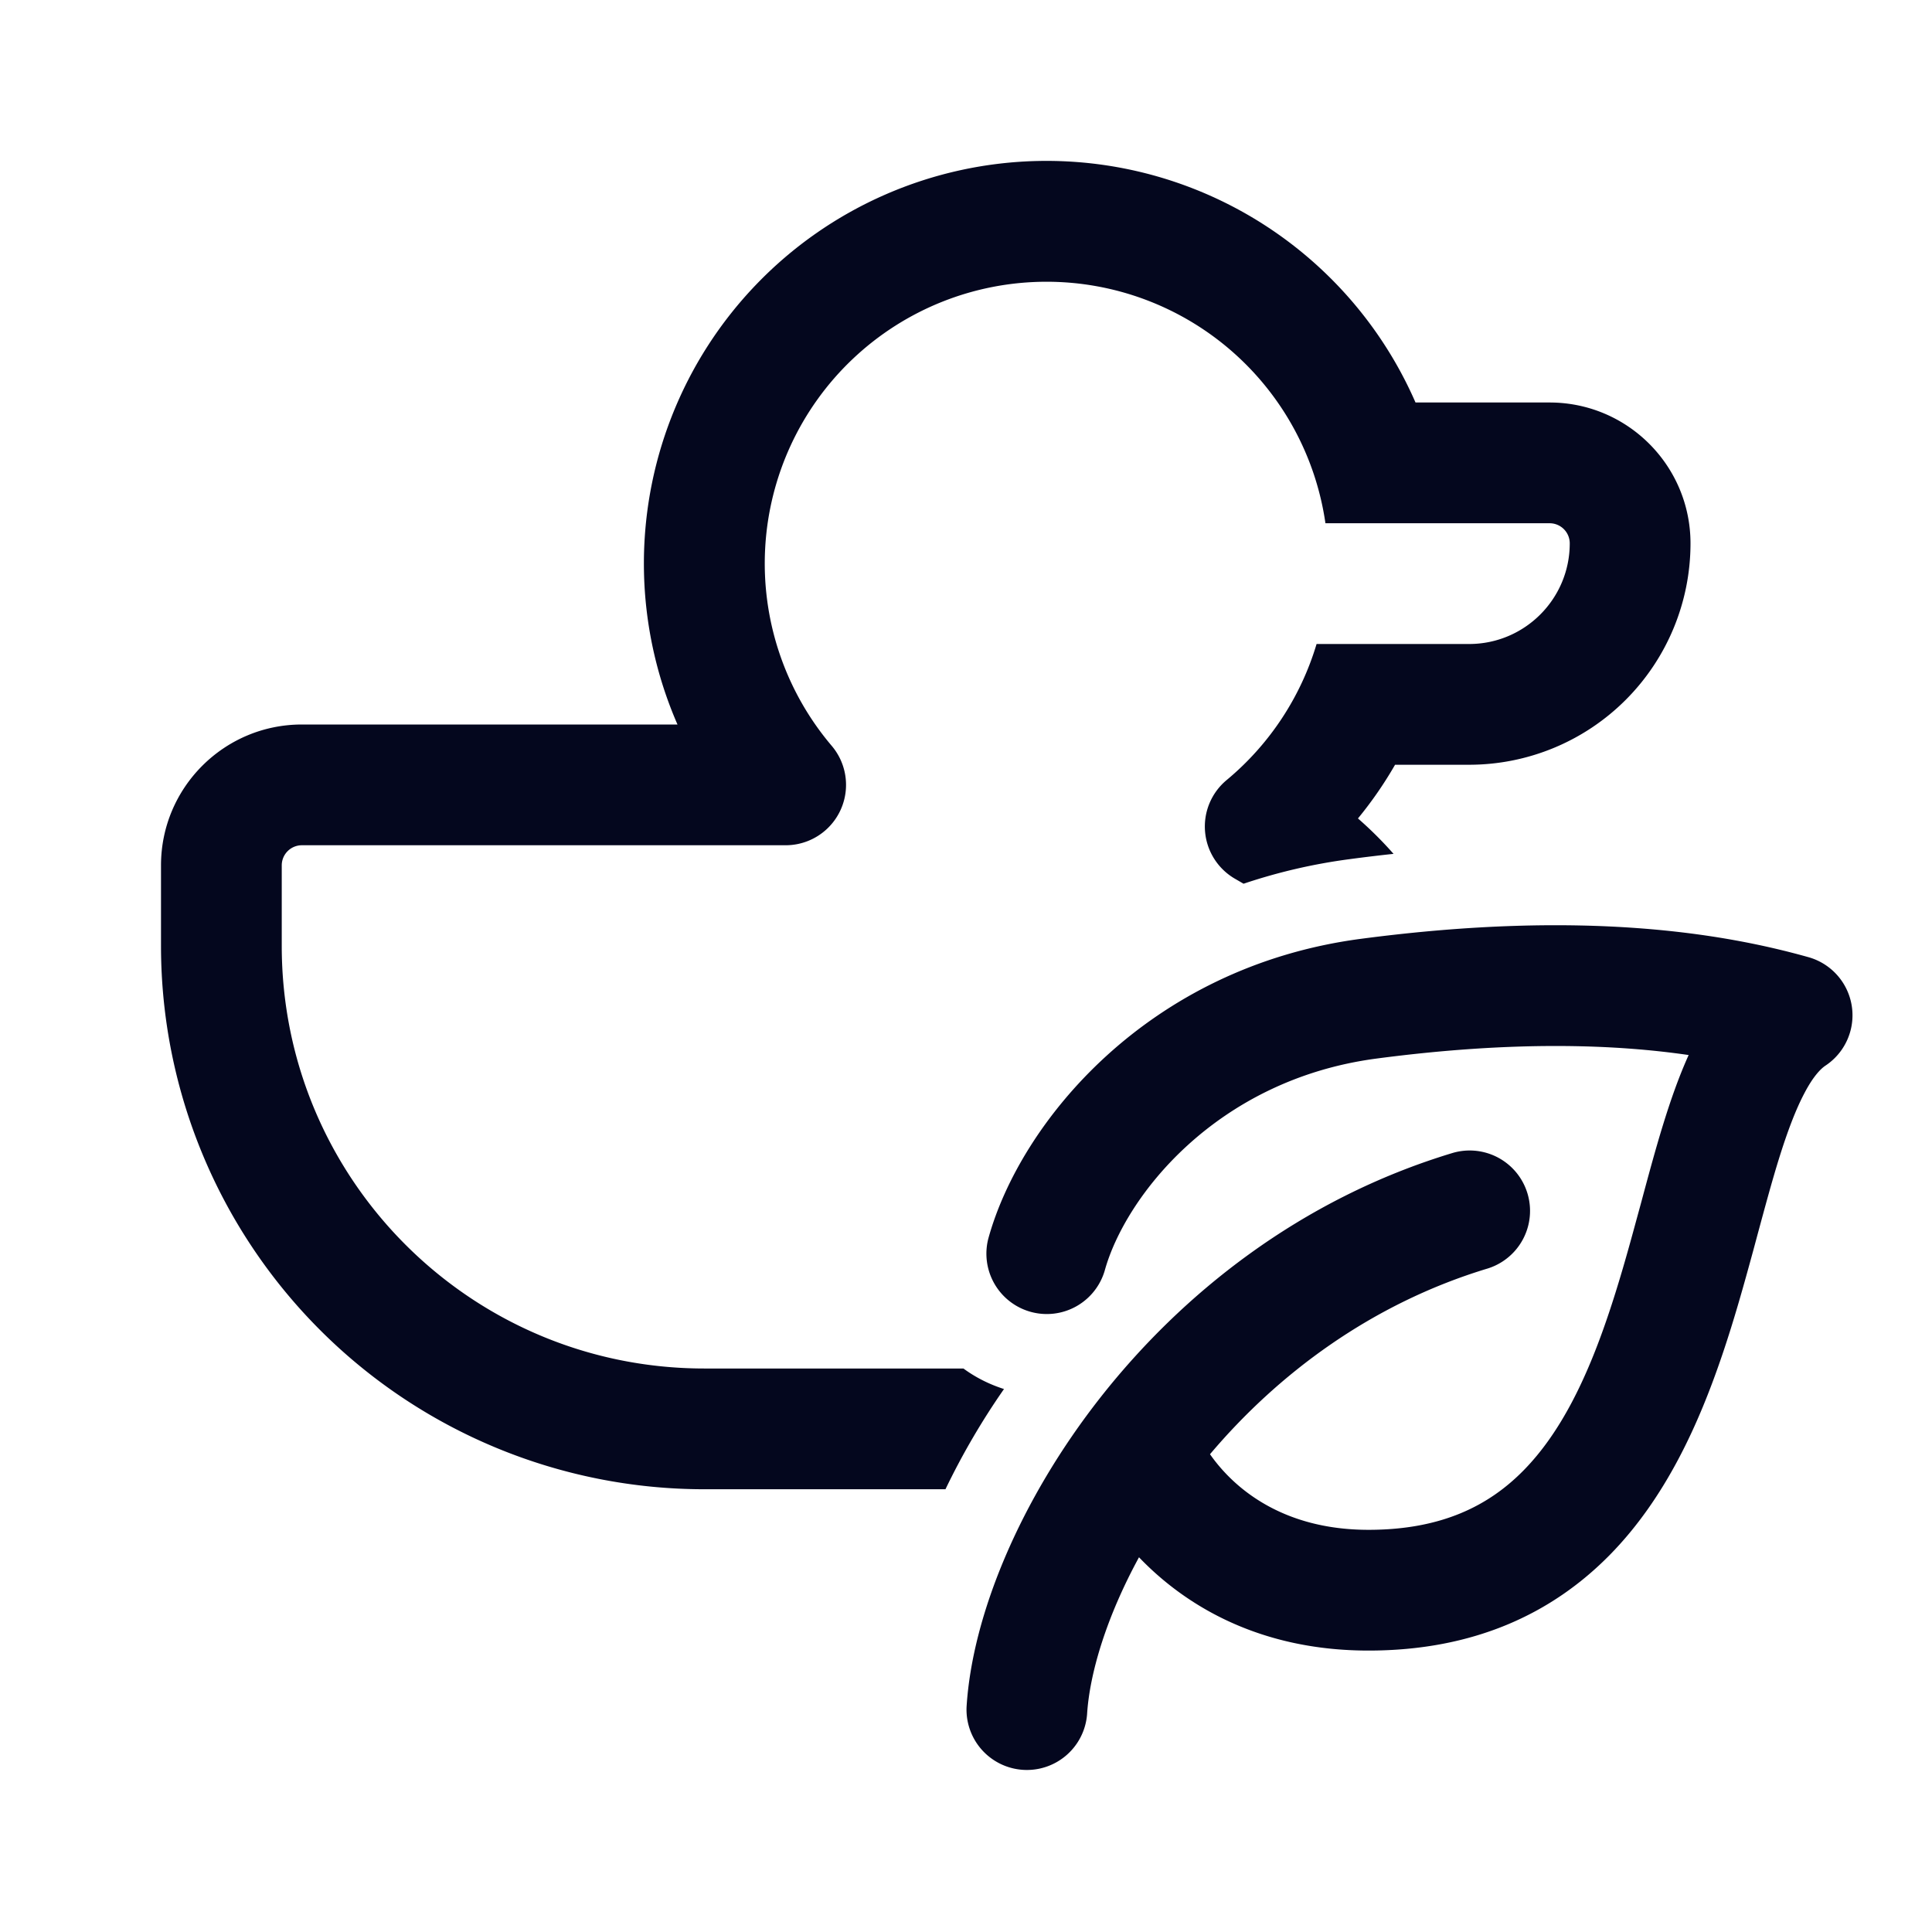 <svg xmlns="http://www.w3.org/2000/svg" width="24" height="24" fill="none"><path fill="#04071E" d="M13 3.5a3.5 3.5 0 0 0-2.669 5.764.75.75 0 0 1-.571 1.236H3.75a.25.25 0 0 0-.25.25v1c0 2.9 2.35 5.25 5.25 5.25h3.218q.226.166.504.255a9 9 0 0 0-.727 1.245H8.75A6.75 6.75 0 0 1 2 11.75v-1C2 9.784 2.784 9 3.75 9h4.666a5 5 0 1 1 9.168-4h1.666c.966 0 1.75.784 1.75 1.75a2.75 2.75 0 0 1-2.75 2.75h-.92q-.203.353-.461.667.236.206.442.44-.264.028-.54.065a7 7 0 0 0-1.323.306l-.1-.058a.75.75 0 0 1-.11-1.23A3.5 3.5 0 0 0 16.355 8h1.895c.69 0 1.25-.56 1.25-1.25a.25.25 0 0 0-.25-.25h-2.785A3.5 3.5 0 0 0 13 3.5m3.901 8.163c2.801-.37 4.539-.06 5.563.227a.75.75 0 0 1 .212 1.348c-.057.038-.15.13-.26.34-.11.208-.213.48-.32.825-.088.284-.17.59-.261.925l-.057.212c-.112.41-.234.85-.382 1.286-.292.862-.704 1.782-1.397 2.488-.72.733-1.695 1.19-3 1.19-1.328 0-2.256-.539-2.85-1.159-.403.74-.613 1.437-.645 1.951a.75.75 0 0 1-1.497-.091c.07-1.14.665-2.574 1.662-3.844 1.009-1.284 2.48-2.467 4.381-3.04a.75.75 0 0 1 .433 1.436c-1.448.437-2.61 1.312-3.452 2.308.31.442.922.939 1.969.939.911 0 1.498-.302 1.928-.74.457-.466.78-1.13 1.047-1.92.132-.389.245-.791.355-1.197l.055-.201c.09-.335.181-.674.278-.987.09-.291.192-.583.314-.853-.893-.13-2.15-.184-3.879.044-1.998.265-3.124 1.723-3.375 2.635a.75.75 0 0 1-1.446-.398c.396-1.442 1.978-3.373 4.624-3.724"/></svg>
